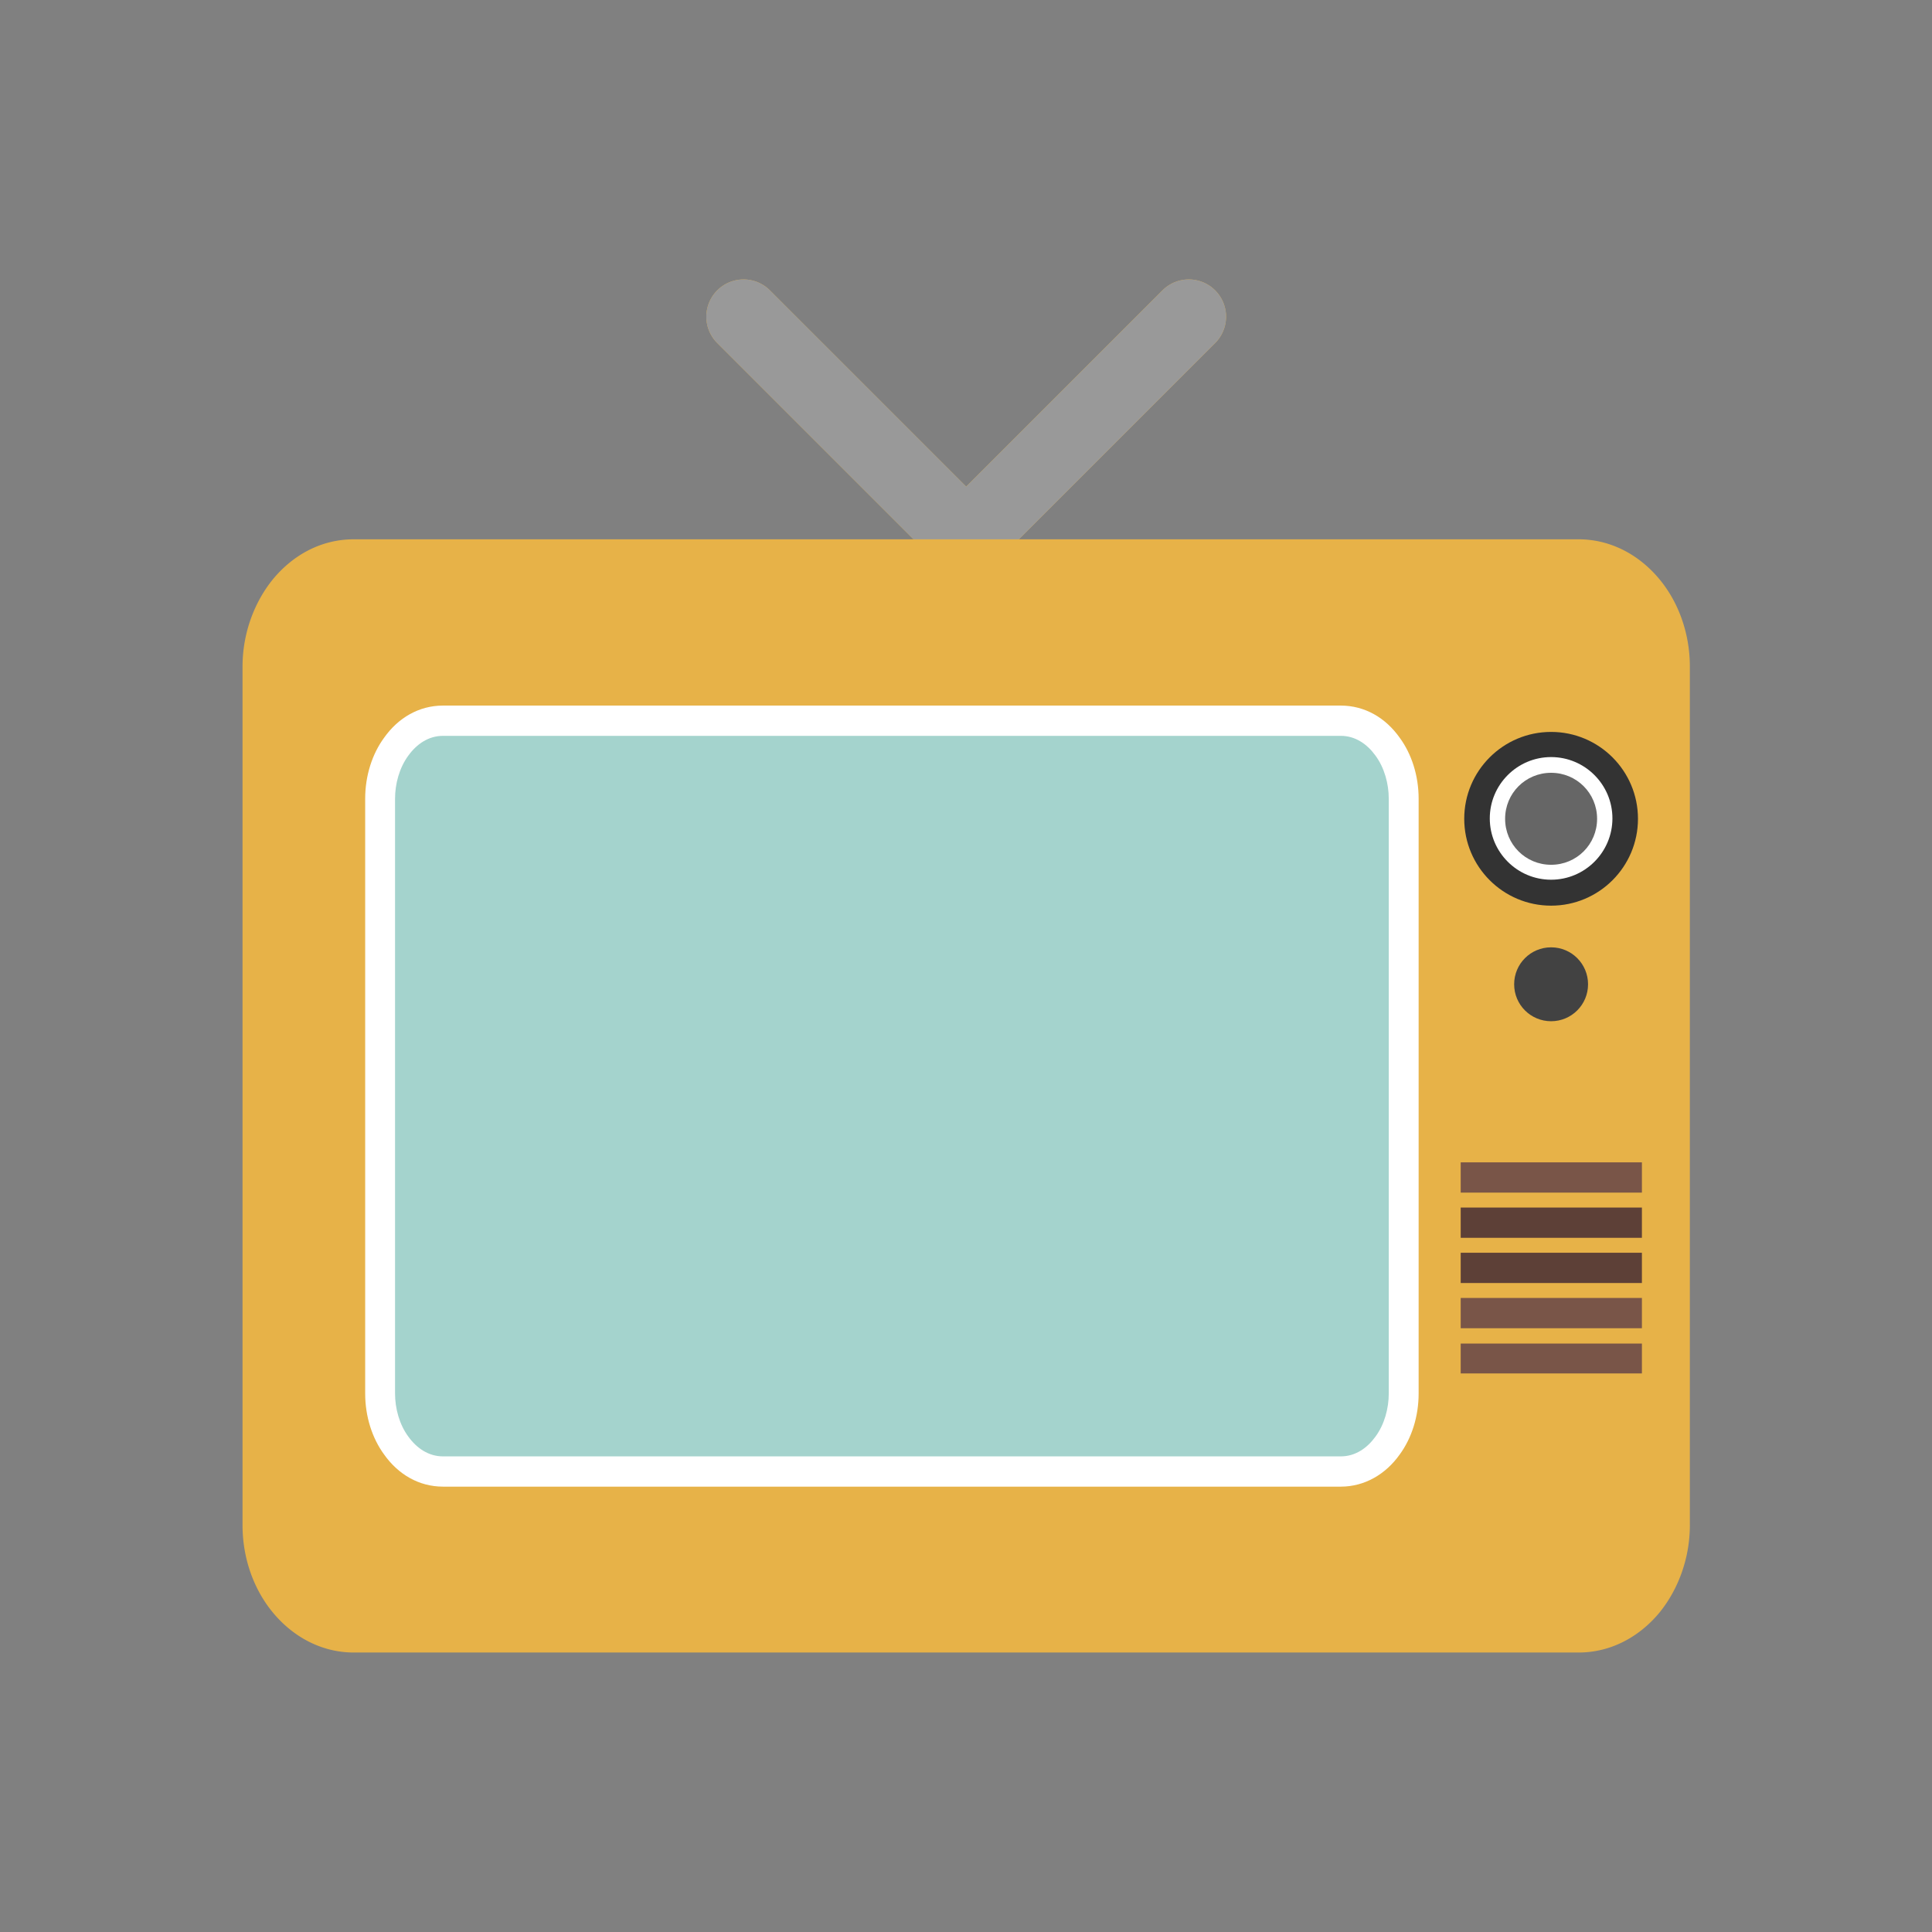 <?xml version="1.0" standalone="no"?><!DOCTYPE svg PUBLIC "-//W3C//DTD SVG 1.1//EN" "http://www.w3.org/Graphics/SVG/1.1/DTD/svg11.dtd"><svg t="1569483398334" class="icon" viewBox="0 0 1024 1024" version="1.1" xmlns="http://www.w3.org/2000/svg" p-id="5936" xmlns:xlink="http://www.w3.org/1999/xlink" width="200" height="200"><rect x="0" y="0" width="1024" height="1024" fill="#808080" stroke="none"/><defs><style type="text/css"></style></defs><path d="M187.508 285.845h296.679l-104.171-104.171a19.742 19.742 0 0 1 27.918-27.918l104.171 104.171 104.171-104.171a19.742 19.742 0 0 1 27.918 27.918l-104.171 104.171h296.679c16.876 0 32.085 8.125 42.918 21.251 10 12.084 16.042 28.543 16.042 46.252V808.366c0 17.709-6.25 34.168-16.042 46.252-10.834 13.126-26.043 21.251-42.918 21.251H187.508c-16.876 0-32.085-8.125-42.918-21.251-10-12.084-16.042-28.543-16.042-46.252V353.348c0-17.709 6.25-34.168 16.042-46.252 10.834-13.126 25.834-21.251 42.918-21.251z" fill="#E7B248" p-id="5937"></path><path d="M484.186 285.845l-104.171-104.171a19.742 19.742 0 0 1 27.918-27.918l104.171 104.171 104.171-104.171a19.742 19.742 0 0 1 27.918 27.918l-104.171 104.171h-55.836z" fill="#999999" p-id="5938"></path><path d="M822.117 502.104c10.834 0 19.584 8.75 19.584 19.584s-8.75 19.584-19.584 19.584-19.584-8.75-19.584-19.584 8.75-19.584 19.584-19.584z" fill="#424242" p-id="5939"></path><path d="M234.801 373.974h475.853c12.709 0 23.751 6.459 31.251 17.084 6.25 8.542 10 20.001 10 32.293v315.221c0 12.292-3.75 23.751-10 32.293-7.5 10.625-18.751 17.084-31.251 17.084H234.801c-12.709 0-23.751-6.459-31.251-17.084-6.25-8.542-10-20.001-10-32.293V423.351c0-12.292 3.75-23.751 10-32.293 7.5-10.625 18.542-17.084 31.251-17.084z" fill="#FFFFFF" p-id="5940"></path><path d="M234.801 390.016c-7.709 0-13.959 4.375-18.334 10.417-4.792 6.459-7.084 15.001-7.084 22.918v315.221c0 7.917 2.292 16.459 7.084 22.918 4.375 6.042 10.625 10.417 18.334 10.417h475.853c7.709 0 13.959-4.375 18.334-10.417 4.792-6.459 7.084-15.001 7.084-22.918V423.351c0-7.917-2.292-16.459-7.084-22.918-4.375-6.042-10.625-10.417-18.334-10.417H234.801z" fill="#A4D3CD" p-id="5941"></path><path d="M774.198 616.067h96.046v16.042h-96.046z" fill="#795548" p-id="5942"></path><path d="M774.198 640.026h96.046v16.042h-96.046zM774.198 663.985h96.046v16.042h-96.046z" fill="#5D4037" p-id="5943"></path><path d="M774.198 687.945h96.046v16.042h-96.046zM774.198 712.112h96.046v15.834h-96.046z" fill="#795548" p-id="5944"></path><path d="M822.117 387.932c25.418 0 46.044 20.626 46.044 46.044 0 25.418-20.626 46.044-46.044 46.044-25.418 0-46.044-20.626-46.044-46.044 0-25.418 20.626-46.044 46.044-46.044z" fill="#333333" p-id="5945"></path><path d="M822.117 401.266c17.917 0 32.501 14.584 32.501 32.501s-14.584 32.501-32.501 32.501-32.501-14.584-32.501-32.501 14.584-32.501 32.501-32.501z" fill="#FFFFFF" p-id="5946"></path><path d="M822.117 409.6c13.542 0 24.376 10.834 24.376 24.376 0 13.542-10.834 24.376-24.376 24.376-13.542 0-24.376-10.834-24.376-24.376 0-13.542 10.834-24.376 24.376-24.376z" fill="#666666" p-id="5947"></path></svg>